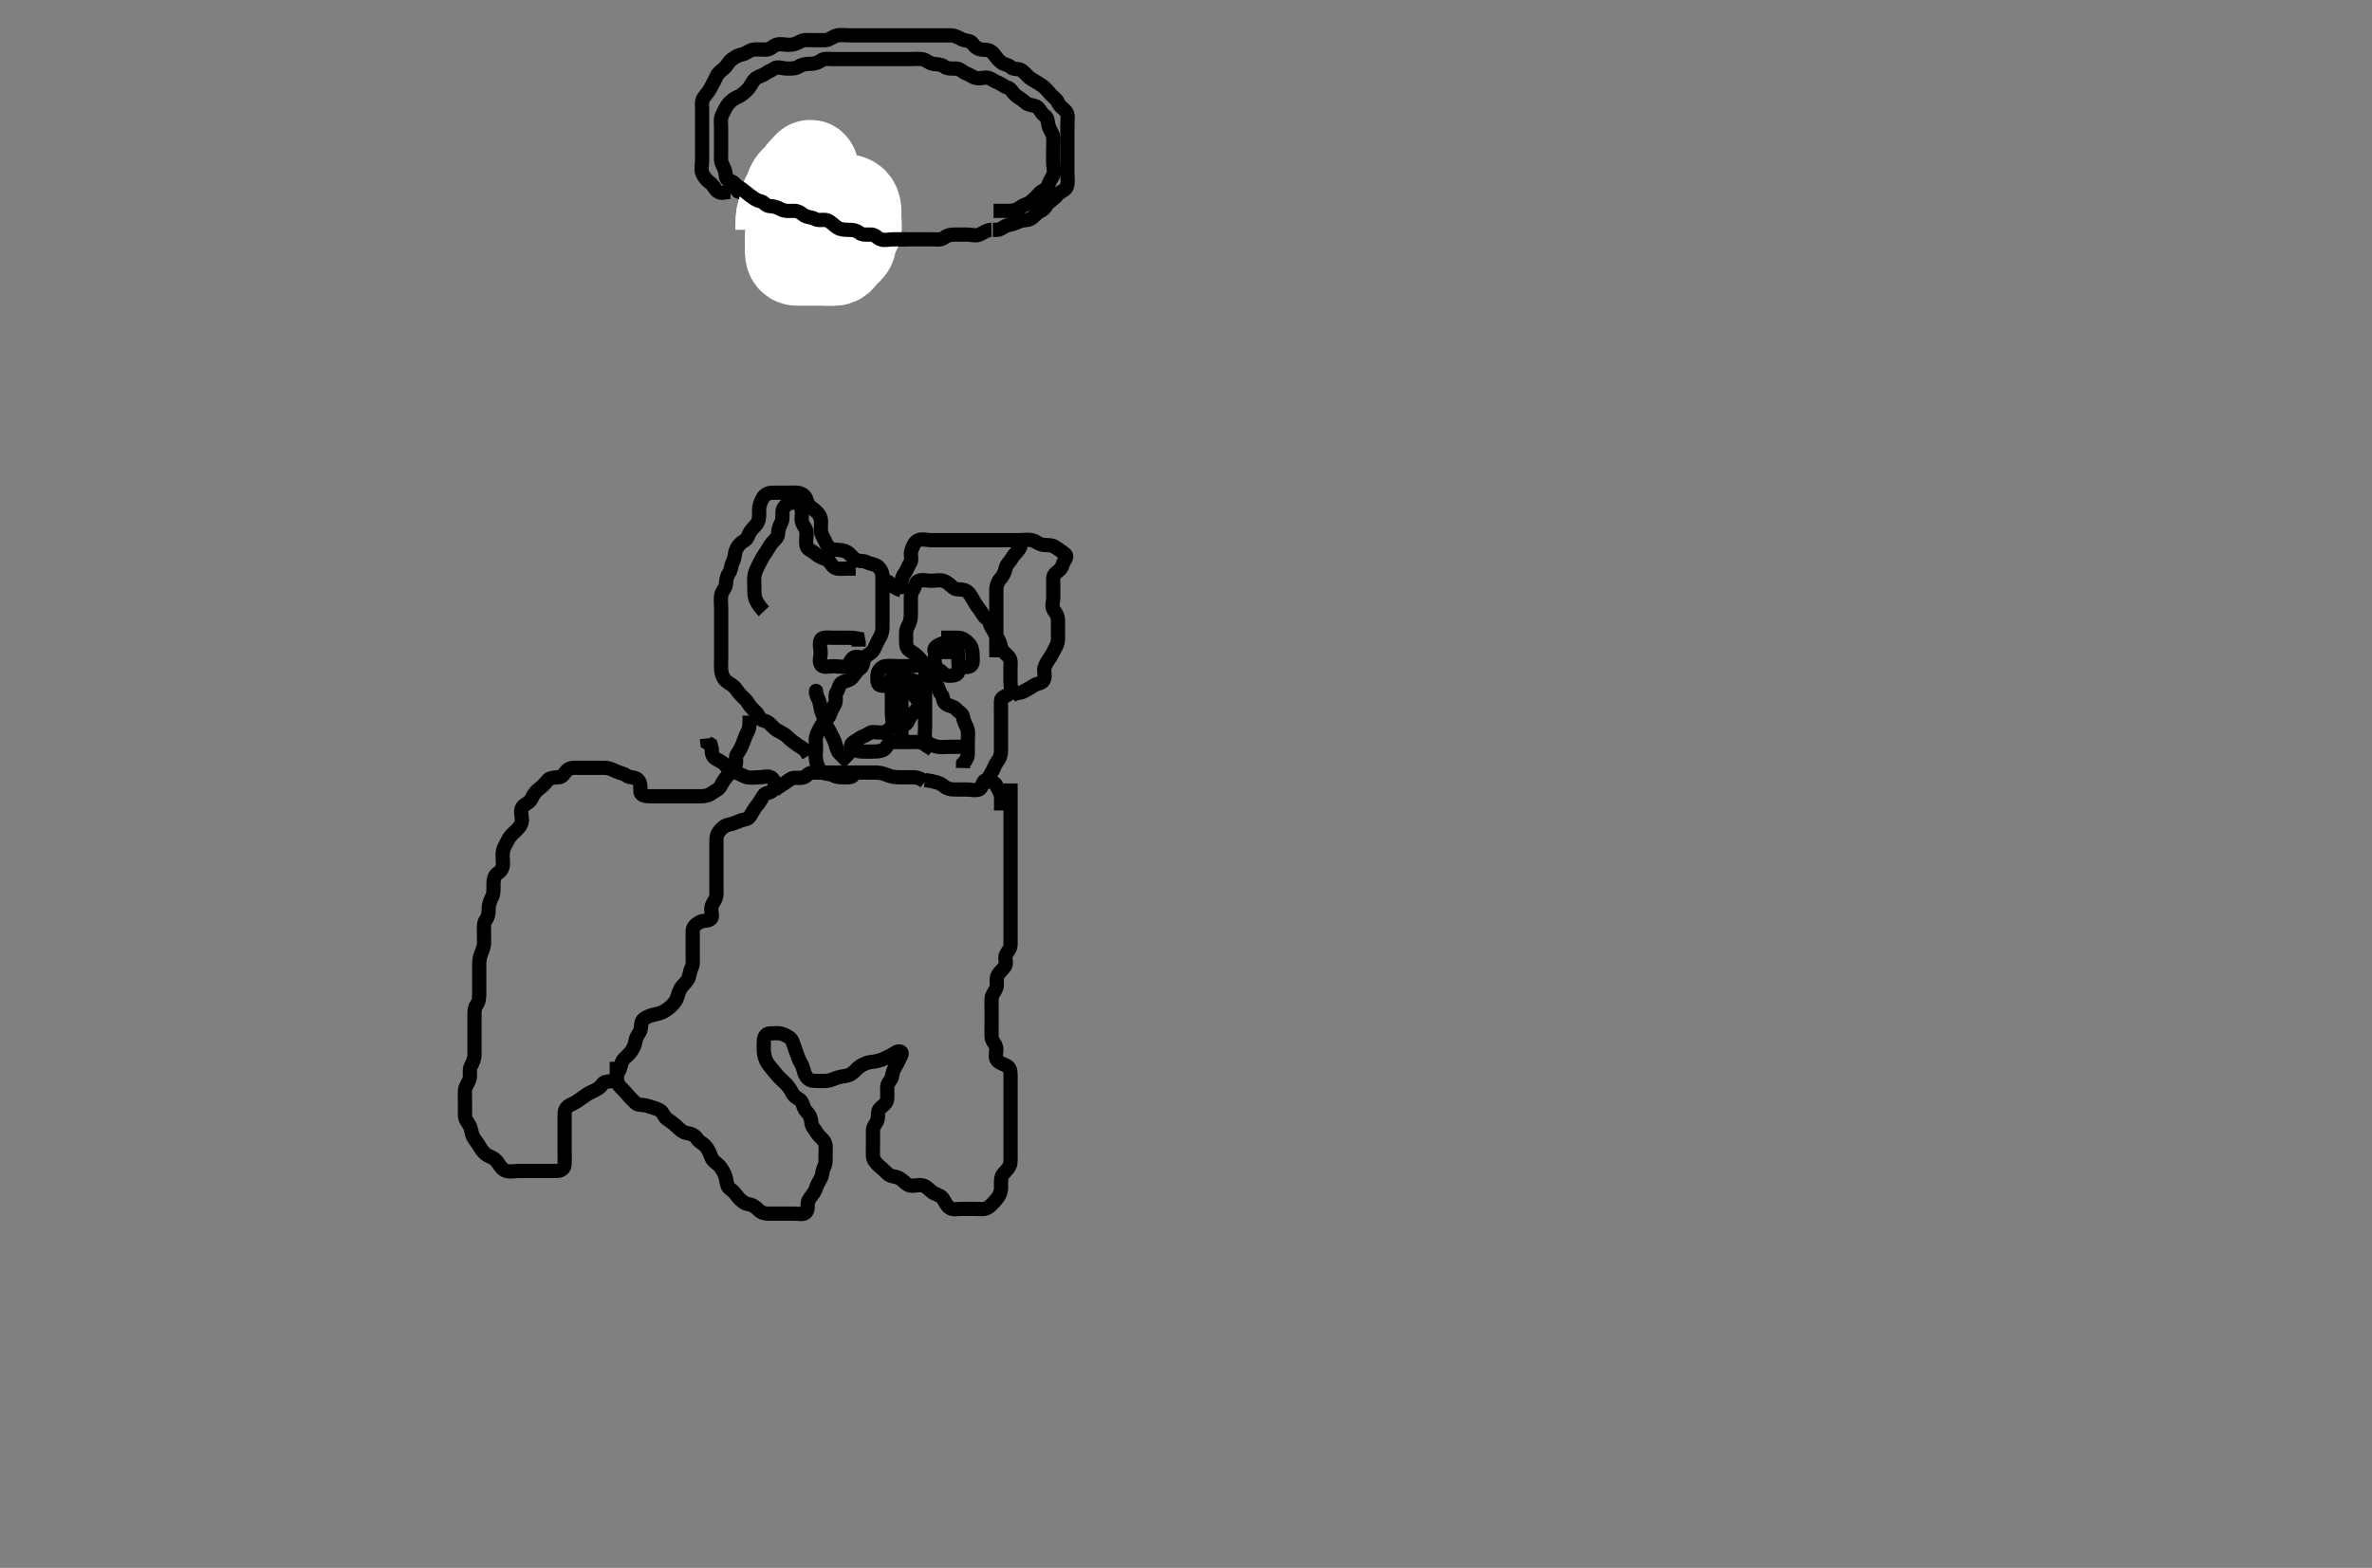 <svg width="500" height="330.579" xmlns="http://www.w3.org/2000/svg" xmlns:svg="http://www.w3.org/2000/svg" xmlns:xlink="http://www.w3.org/1999/xlink">
 <rect width="100%" height="100%" fill="#808080" stroke="none"/>
 <!-- Created with SVG-edit - http://svg-edit.googlecode.com/ -->
 <g display="inline" class="layer">
  <title>Layer 1</title>
  <path t="9039,9134,9150,9174,9190,9214,9230,9246,9254,9270,9310,9326,9334,9398,9406,9462,9486,9534,9558,9574,9590,9606,9622,9638,9678,9702,9734,9734,9774,9806,9822,9822,9846,9870,9878,9926,9942,9950,9974,9990,10006,10014,10038,10070,10142,10142,10142,10207,10255,10255,10271,10295,10351,10383,10399,10399,10423,10463,10487,10543,10567,10607,10647,10671,10719,10767,10807,10839,10879,10911,10927,10983,11015,11063,11095,11095,11167,11223,11263,11287,11311,11367,11423,11487,11487,11519,11551,11711,11711,11719,11831,11871,11871,11911,11951,11983,11983,12007,12039,12039,12127,12207,12247,12263,12287,12375,12399,12479,12527,12559,12607,12639,12671,12711,12711,12743,12751,12775,12783,12831,12855,12879,12943,12977,13039,13079,13111,13135,13151,13199,13223,13247,13295,13335,13359,13375,13399,13423,13463,13519,13559,13591,13663,13663,13695,13726,13743,13775,13839,13871,13926,13951,13975,13999,14015,14039,14071,14079,14134,14151,14174,14199,14223,14271,14367,14423,14470,14503,14535,14551,14591,14647,14647,14695,14767,14887,14927,14959,14967,14999,15038,15135,15167,15191,15231,15286,15303,15326,15390,15391,15455,15495,15590,15639,15703,15766,15799,15831,15863,15903,15903,15975,16046,16071,16111,16134,16175,16230,16263,16302,16351,16415" d="M209,48.456C208,48.477 207.306,49.071 206.564,49.42C205.701,49.826 204.715,49.456 203.8,49.456C202.9,49.456 202,49.456 201.167,49.456C200.296,49.456 199.599,49.656 198.916,50.172C198.301,50.636 197.285,50.456 196.389,50.456C195.436,50.456 194.564,50.456 193.7,50.456C192.8,50.456 191.9,50.456 191,50.456C190.199,50.456 189.285,50.456 188.389,50.456C187.479,50.456 186.517,50.456 185.71,50.456C184.779,50.456 183.9,50.456 183,50.456C182.2,50.456 181.162,50.866 180.353,50.399C179.668,50.004 179.391,48.948 178.643,48.513C177.914,48.089 176.912,48.546 176,48.456C175.154,48.372 175.046,47.33 174.389,46.881C173.598,46.341 172.667,46.123 172.149,45.605C171.568,45.024 170.723,44.614 169.9,44.235C169.232,43.926 168.4,43.466 167.521,43.456C166.564,43.445 165.893,43.003 165,42.623C164.248,42.302 163.285,42.456 162.389,42.456C161.521,42.456 160.632,42.598 159.704,42.456C158.974,42.344 158.618,41.668 157.801,41.455C157.005,41.247 156.692,40.657 155.801,40.455C154.997,40.272 155.326,38.976 154.643,38.513C153.864,37.986 153.018,38.02 153,37.16C152.981,36.235 152.668,35.431 152.284,34.741C151.868,33.995 152,33.067 152,32.099C152,31.257 152,30.372 152,29.456C152,28.577 152,27.746 152,26.939C152,25.977 151.821,24.997 152.221,24.234C152.575,23.559 152.915,22.684 153.436,22.02C154.015,21.281 154.722,20.759 155.521,20.435C156.307,20.116 157,19.456 157.6,18.856C158.199,18.256 158.539,17.267 159.084,16.741C159.774,16.075 160.554,16.038 161.221,15.577C161.951,15.073 162.547,14.895 163.167,14.456C163.928,13.917 164.947,14.456 165.801,14.456C166.715,14.456 167.664,14.513 168.389,14.031C169.118,13.546 170,13.456 170.8,13.456C171.7,13.456 172.401,13.256 173.084,12.74C173.699,12.275 174.7,12.456 175.6,12.456C176.564,12.456 177.436,12.456 178.296,12.456C179.169,12.456 180,12.456 181.015,12.456C181.801,12.456 182.715,12.456 183.611,12.456C184.564,12.456 185.436,12.456 186.3,12.456C187.2,12.456 188.1,12.456 189.025,12.456C189.801,12.456 190.715,12.456 191.611,12.456C192.5,12.456 193.404,12.371 194.296,12.456C195.179,12.54 195.768,13.308 196.643,13.451C197.509,13.594 198.417,13.545 199.025,14.031C199.65,14.529 200.564,14.45 201.521,14.456C202.389,14.461 202.879,15.168 203.611,15.445C204.503,15.783 204.994,16.274 205.801,16.455C206.693,16.654 207.66,16.168 208.479,16.456C209.122,16.681 209.578,17.129 210.479,17.456C211.119,17.688 211.553,18.222 212.389,18.456C213.072,18.647 213.441,19.516 214.025,20.031C214.649,20.579 215.505,20.971 216.199,21.655C216.719,22.167 217.605,22.083 218.479,22.477C219.212,22.807 219.404,23.895 220.199,24.372C220.89,24.786 220.818,25.682 221.036,26.528C221.253,27.371 221.916,28.109 222,28.892C222.101,29.84 222,30.741 222,31.655C222,32.509 222,33.456 222,34.256C222,35.156 222.358,36.1 221.979,36.956C221.67,37.654 221.193,38.201 220.964,39.067C220.741,39.913 219.619,40.154 219.053,40.813C218.461,41.501 218.035,41.901 217.285,42.54C216.619,43.108 215.846,43.134 215.121,43.677C214.478,44.16 213.8,44.456 212.9,44.456C212,44.456 211.121,44.456 210.296,44.456L209.436,44.456" id="svg_2" stroke-width="3" stroke="#000" fill="none"/>
  <path t="29016,29143,29151,29167,29199,29207,29263,29279,29351,29383,29415,29431,29487,29551,29591,29607,29646,29671,29703,29719,29775,29823,29863,29887,29927,29951,29991,30047,30095,30143,30159,30159,30247,30327,30399,30399,30503,30567,30615,30655,30703,30743,30759,30822,30855,30911,30959,30959,30999,31007,31014,31039,31047,31062,31079,31094,31102,31102,31142,31159,31190,31207,31262,31295,31295,31319,31383,31415,31438,31478,31495,31511,31519,31543,31575,31591,31630,31638,31678,31711,31711,31759,31775,31822,31847,31894,31951,31983,32006,32023,32047,32055,32102,32158,32206,32255,32295,32319,32326,32350,32406,32431,32455,32550,32550,32631,32631,32647,32687,32743,32822,32831,32863,32886,32943,32983,32983,33046,33046,33062,33095,33166,33287,33311,33342,33382,33383,33422,33431,33454,33502,33630,33638,33694,33718,33758,33782,33822,33854,33886,33926,33990,34062,34126,34214,34286,34318,34342,34342,34406,34470,34494,34526,34654,34702,34703,34726,34838,34887,34887,34998,35134,35246,35247,35278,35342,35382,35422,35462,35519" d="M154,40.456C153,40.456 152.004,40.94 151.285,40.371C150.572,39.806 150.419,39.052 149.611,38.481C148.941,38.009 148.382,37.327 148.036,36.481C147.723,35.715 148,34.741 148,33.845C148,32.956 148,32.056 148,31.16C148,30.234 148,29.356 148,28.481C148,27.655 148,26.756 148,25.856C148,24.956 148,24.056 148,23.16C148,22.287 147.813,21.348 148.353,20.566C148.822,19.884 149.409,19.329 149.833,18.456C150.2,17.702 150.676,16.943 151.001,16.171C151.329,15.393 151.947,14.984 152.643,14.403C153.234,13.91 153.551,13.023 154.296,12.509C155.032,12 155.624,11.608 156.479,11.456C157.321,11.307 157.988,10.54 158.879,10.456C159.706,10.378 160.517,10.462 161.479,10.456C162.389,10.451 162.874,9.73 163.611,9.467C164.508,9.146 165.436,9.457 166.389,9.456C167.285,9.455 168.025,9.124 168.715,8.74C169.461,8.324 170.479,8.456 171.357,8.456C172.296,8.456 173.168,8.512 174.1,8.456C174.804,8.413 175.537,7.709 176.4,7.492C177.274,7.272 178.199,7.456 179.167,7.456C180,7.456 180.916,7.456 181.704,7.456C182.6,7.456 183.5,7.456 184.389,7.456C185.357,7.456 186.199,7.456 187.167,7.456C188,7.456 188.8,7.456 189.7,7.456C190.643,7.456 191.521,7.456 192.389,7.456C193.357,7.456 194.2,7.456 195.1,7.456C196,7.456 196.916,7.456 197.704,7.456C198.643,7.456 199.521,7.454 200.4,7.456C201.3,7.458 202.062,7.949 202.879,8.334C203.55,8.651 204.57,8.488 204.999,9.172C205.442,9.878 206.195,10.413 207.053,10.456C207.999,10.503 208.76,10.518 209.4,11.307C209.844,11.855 210.391,12.641 211.084,13.172C211.696,13.641 212.559,13.625 213.085,14.172C213.619,14.726 214.772,14.372 215.436,14.892C216.175,15.471 216.68,16.224 217.443,16.677C218.122,17.081 218.978,17.596 219.611,18.031C220.408,18.578 220.852,19.186 221.436,19.845C222.051,20.539 222.77,20.93 223.025,21.605C223.364,22.499 224.209,22.848 224.716,23.54C225.235,24.248 225,25.16 225,26.099C225,26.977 225,27.845 225,28.813C225,29.656 225,30.556 225,31.456C225,32.372 225,33.16 225,34.099C225,34.977 225,35.856 225,36.756C225,37.656 225.2,38.617 224.833,39.456C224.512,40.191 223.465,40.365 223,40.977C222.415,41.747 221.758,42.105 221.121,42.677C220.421,43.308 220.286,44.077 219.436,44.445C218.634,44.793 218.074,45.541 217.436,46.02C216.712,46.563 215.743,46.293 214.9,46.677C214.12,47.033 213.337,47.288 212.479,47.477C211.656,47.658 210.975,48.445 210.199,48.456L209.285,48.456" id="svg_4" stroke-width="3" stroke="#000" fill="none"/>
  <path t="39471,39598,39606,39614,39614,39622,39630,39638,39638,39662,39662,39670,39686,39694,39718,39758,39910,39910,39958,39990,39990,40022,40038,40054,40086,40102,40110,40118,40126,40142,40150,40150,40166,40182,40190,40198,40214,40318,40334,40366,40390,40406,40414,40422,40430,40430,40438,40446,40454,40462,40486,40502,40526,40534,40534,40542,40550,40566,40574,40582,40590,40598,40614,40630,40678,40702,40726,40750,40766,40774,40798,40822,40878,40878,40902,40918,40926,40934,40942,40950,40974,40998,41062,41086" d="M165,48.456C165,46.656 164.988,45.804 165.284,44.972C165.535,44.266 165.893,43.208 166,42.356C166.114,41.448 166.791,40.862 167,40.013C167.204,39.184 167.625,38.641 168.296,38.099C169.03,37.505 169.181,36.832 169.833,36.289C170.523,35.715 170.856,34.787 171,35.556C171.166,36.44 171,37.256 171,38.156C171,39.056 171.142,39.969 170.989,40.856C170.846,41.688 170.036,42.262 169.5,42.977C168.963,43.694 169.054,44.658 169,45.556C168.957,46.26 168.392,47.058 167.704,47.751C167.087,48.374 167,49.16 167,50.099C167,50.977 167,51.845 167,52.741C167,53.655 167.167,54.456 168,54.456C168.917,54.456 169.71,54.456 170.517,54.456C171.479,54.456 172.4,54.456 173.3,54.456C174.199,54.456 175.173,54.559 176,54.456C176.899,54.344 177.035,53.318 177.704,52.813C178.455,52.246 178.983,51.845 179,50.856C179.015,49.956 179.618,49.327 179.964,48.481C180.277,47.715 180,46.756 180,45.856C180,44.956 180.139,43.988 179.716,43.257C179.264,42.475 178.296,42.456 177.436,42.456C176.479,42.456 175.611,42.456 174.667,42.456C173.979,42.456 172.885,42.456 172,42.456C171.121,42.456 170.183,42.065 169.436,42.492C168.745,42.887 168.943,44.099 168.296,44.451L167.357,44.513L166.833,45.289" id="svg_5" stroke-width="20" stroke="#fff" fill="none"/>
  <path t="51759,51855,51918,51926,52037,52158,52174,52238,52358,52406,52502,52503,52574,52702,52742,52790,52814,52830,52886,52942,52990,53030,53062,53134,53190,53230,53270,53278,53358,53406,53462,53526,53566,53662,53734,53782,53806,53846,53854,53950,54046,54094,54134,54182,54294,54374,54390,54518,54590,54646,54670" d="M191,50.456C190,50.456 189.084,50.456 188.296,50.456C187.357,50.456 186.416,50.77 185.611,50.445C184.847,50.137 184.479,49.456 183.611,49.456C182.667,49.456 181.74,49.589 181.072,49.031C180.522,48.57 179.801,48.456 178.833,48.456C178,48.456 177.128,48.395 176.479,47.956C175.659,47.401 175.126,46.73 174.389,46.467C173.572,46.174 172.571,46.613 171.801,46.172C170.972,45.696 170.104,45.886 169.333,45.289C168.685,44.788 168.199,44.456 167.357,44.456C166.479,44.456 165.466,44.579 164.715,44.172C163.922,43.742 163.166,43.474 162.296,43.456C161.435,43.438 161.048,42.601 160.389,42.456C159.458,42.25 159.041,41.877 158.389,41.431C157.667,40.936 157.023,40.309 156.389,39.881C155.595,39.345 154.989,39.031 154.479,38.456L153.611,38.031L153.005,37.403" id="svg_7" stroke-width="3" stroke="#000" fill="none"/>
  <path t="58358,58702,58750,58958,58998,59030,59094,59134,59158,59182,59206,59326,59358,59374,59446,59470,59470,59494,59510,59574,59590,59646,59686,59702,59726,59822,59822,59854,59870,59901,59918,59958,59990,60030,60070,60102,60118,60158,60190,60230,60278,60278,60382,60406,60429,60462,60510,60526,60542,60574,60574,60582,60606,60638,60662,60686,60694,60741,60758,60782,60798,60822,60854,60870,60886,60910,60958,60966,60982,61022,61062,61094,61150,61182,61262,61325,61358,61390,61422,61846,61894,61942,61999,62015,62111,62255,62311,62407,62447,62518,62590,62711,62864,62864,63047,63072,63159,63247,63272,63279,63311,63343,63472,63607,63624,63871,63911,63912,63991,64023,64055,64095,64207,64215,64271,64311,64319,64367,64455,64536,64599,64639,64751,64783,64823,64959,65023,65063,65112,65135,65287,65335,65447,65687,65711,65719,65735" d="M195,164.456C197.357,164.809 198.228,165.129 198.879,165.677C199.541,166.235 200.199,166.456 201.167,166.456C202,166.456 202.916,166.456 203.704,166.456C204.643,166.456 205.577,166.753 206.389,166.445C207.118,166.169 206.957,164.825 207.705,164.509C208.386,164.221 208.597,163.518 209.085,162.741C209.551,162.002 209.678,161.302 210.221,160.577C210.704,159.934 211,159.257 211,158.372C211,157.456 211,156.656 211,155.756C211,154.892 211,153.935 211,153.067C211,152.171 211,151.256 211,150.356C211,149.456 210.965,148.577 211,147.751C211.036,146.89 212.081,146.886 212.757,146.234C213.344,145.668 213,144.656 213,143.756C213,142.813 213,141.935 213,141.056C213,140.156 213.188,139.134 212.643,138.504C212.06,137.831 211.246,137.377 211.021,136.477C210.822,135.679 210.629,135.027 210.122,134.234C209.643,133.488 209.474,132.971 209,132.289C208.524,131.605 208.74,130.858 207.975,130.42C207.285,130.025 206.943,129.031 206.425,128.431C205.883,127.802 205.446,127.01 205,126.235C204.597,125.535 204.189,124.774 203.425,124.467C202.548,124.113 201.602,124.456 201,123.956C200.38,123.441 199.751,122.758 198.833,122.456C198.042,122.195 197.084,122.456 196.296,122.456C195.4,122.456 194.442,122.151 193.611,122.467C192.881,122.743 192.911,123.873 192.425,124.481C191.927,125.106 192,126.099 192,126.977C192,127.845 192,128.813 192,129.656C192,130.556 191.759,131.406 191.353,132.099C190.914,132.848 191,133.751 191,134.677C191,135.556 190.942,136.55 191.611,137.031C192.321,137.542 193.011,138.007 193.5,138.477C194.051,139.005 194.501,139.723 195.167,140.289C195.85,140.871 196.798,141.112 196.979,141.956C197.168,142.836 196.878,143.851 197.425,144.42C197.908,144.922 197.878,145.851 198.425,146.42C198.908,146.922 198.672,147.937 199.353,148.399C200.125,148.923 200.984,148.872 201.5,149.456C202.064,150.094 202.916,150.441 203,151.16C203.1,152.014 203.543,152.71 203.878,153.556C204.204,154.377 204,155.257 204,156.171C204,157.067 204.002,157.935 204,158.892C203.998,159.751 203.575,160.431 203.021,160.977L203,161.935" id="svg_8" stroke-width="3" stroke="#000" fill="none"/>
  <path t="67216,67431,67439,67463,67487,67615,67719,67815,67863,67863,67879,67903,67951,67991,68063,68079,68111,68143,68199,68231,68255,68335,68479,68664,68664,68767,68839,68879,69055,69103,69127,69151,69191,69343,69447,69519,69871,69983,70103,70103,70311,70335,70567,70575,70663,70711,70751,70800,70975,71319,71447,71511,71583,71623,71743,71855,71927,72255,72271,72287,72311,72343,72383,72407,72447,72655,72839,73047,73047,73095,73183,73239,73279,73319,73391,73423,73463,73743,73847,74143,74279,74295,74351,74383,74423,74503,74591,74655,74679,74687,74687,74703,74751,74999,75071,75095,75159,75327,75367,75471,75575,75703,75799,75799" d="M203,157.456C202,157.456 201.084,157.456 200.296,157.456C199.357,157.456 198.466,157.595 197.6,157.445C196.767,157.302 195.806,156.88 195.285,156.287C194.711,155.631 195,154.477 195,153.655C195,152.741 195,151.845 195,150.977C195,150.02 195,149.16 195,148.234C195,147.356 195,146.481 195,145.655C195,144.82 195,143.808 195,143.025C195,142.02 195.259,140.887 194.575,140.492C193.771,140.028 192.779,140.456 191.9,140.456C191,140.456 190.199,140.456 189.285,140.456C188.389,140.456 187.428,140.339 186.575,140.456C185.756,140.568 185.088,141.442 185.005,142.156C184.9,143.05 184.866,144.22 185.436,144.456C186.23,144.785 187.221,144.456 188.1,144.456C189.025,144.456 189.801,144.456 190.833,144.456C191.611,144.456 193.039,144.603 192.979,143.956C192.908,143.193 191.465,143.509 190.7,143.103C189.854,142.655 188.808,141.989 188.167,142.623C187.562,143.22 188,144.335 188,145.16C188,146.056 188,146.956 188,147.845C188,148.741 188,149.655 188,150.54C188,151.456 188.403,152.392 187.915,153.171C187.45,153.911 186.718,154.413 185.801,154.456C184.948,154.496 183.851,154.119 183.167,154.623C182.514,155.103 181.767,155.211 181.084,155.74C180.454,156.228 179.174,156.673 179.414,157.403C179.681,158.214 180.913,158.413 181.704,158.456C182.599,158.504 183.5,158.457 184.389,158.456C185.285,158.455 186.337,158.279 186.715,157.655C187.209,156.836 187.611,156.456 188.5,156.456C189.4,156.456 190.296,156.456 191.221,156.456C192.1,156.456 193.001,156.419 193.801,156.456C194.718,156.499 195.221,157.335 196,157.623L196.643,158.103" id="svg_9" stroke-width="3" stroke="#000" fill="none"/>
  <path t="78216,78479,78479,78582,78735,78735,78975,79071,79167,79270,79327,79359,79399,79471,79727,79806,79878,79983,80118,80231,80279,80344,80344,80487,80519,80599,80655,80711,80823,80887,81031" d="M198,138.456C197.167,138.123 196.592,137.066 197.221,136.456C197.793,135.902 198.677,135.595 199.521,135.456C200.378,135.315 200.995,135.943 201.425,136.477C201.963,137.145 202,138.123 202,138.892C202,139.845 202.199,140.764 201.999,141.655C201.818,142.457 200.778,142.474 199.9,142.456C199.01,142.438 198.729,141.686 198,141.289C197.295,140.906 196.999,140.02 197,139.067C197.001,138.172 197.436,137.492 198.296,137.456L199.221,137.456L200.1,137.456L201,137.456" id="svg_10" stroke-width="3" stroke="#000" fill="none"/>
  <path t="82472,82919,83039,83111,83207,83359,83719,83815,83935,83935,84031,84191,84247,84343,84575,84639,84785" d="M201,140.456C202.833,140.456 203.735,140.892 204.564,140.42C205.255,140.026 205,138.892 205,137.935C205,137.067 204.779,136.234 204.199,135.655C203.521,134.977 202.833,134.456 201.9,134.456C201.053,134.456 200.199,134.456 199.3,134.456L198.4,134.456" id="svg_11" stroke-width="3" stroke="#000" fill="none"/>
  <path t="88111,88367,88623,88671,88671,88831,88839,88911,88967,88991,89095,89367,89431,89479,89495,89495,89519,89575,89783,89855,89895,89999,90295,90463,90591,90655,90775,90807,90815,90863" d="M182,139.456C181.716,138.541 180.776,138.276 180,138.623C179.267,138.95 179.109,140.181 178.389,140.445C177.574,140.745 176.564,140.456 175.704,140.456C174.779,140.456 173.653,140.845 173.122,140.234C172.54,139.565 173,138.456 173,137.656C173,136.741 172.591,135.736 173.036,134.892C173.37,134.26 174.564,134.456 175.436,134.456C176.389,134.456 177.285,134.456 178.199,134.456C179.053,134.456 180,134.456 180.833,134.623L181,135.456L181,136.334" id="svg_12" stroke-width="3" stroke="#000" fill="none"/>
  <path t="92039,92342,92455,92455,92814,92895,92927" d="M190,124.456C188.564,124.02 187.9,123.356 187.285,122.741L186.479,122.456L185.6,122.456L184.7,122.456" id="svg_13" stroke-width="3" stroke="#000" fill="none"/>
  <path t="109223,109542,109583,109639,109671,109679,109775,109839,109878,109974,110063,110063,110143,110238,110239,110294,110335,110366,110367,110439,110486,110598,110599,110638,110766,110782,110822,110856,110879,110942,110950,110998,111038,111134,111206,111454,111526,111654,112646,112950,113086,113182,113206,113206,113238,113302,113310,113462,113598,113654,113694,113742,113766,113806,113854,113894,113894,113910,113910,113934,113958,114030,114046,114062,114134,114166,114182,114230,114390,114854,114894,114894,114934,114982,115127,115215,115271,115311,115375,115424,115424,115439,115519,115575,115575,115583,115583,115687,115767,115847,115847,115895,115919,116039,116071,116247,116327,116327,116415,116479,116583,116831,116831,116871,116911,116951,116952,116959,116999,117015,117031,117079,117103,117103,117127,117151,117159,117199,117247,117263,117279,117303,117303,117327,117335,117351,117391,117399,117439,117463,117519,117519,117543,117559,117575,117599,117631,117631,117647,117647,117671,117695,117767,117799,117839,117935,117935,118055,118055,118095,118095,118135,118135,118199,118263,118263,118287,118287,118295,118359,118367,118399,118439,118447,118463,118495,118511,118527,118551,118607,118631,118703,118743,118767,118823,118879,118879,118927,118927,118959,119015,119175" d="M180.017,162.886C179.981,163.875 179.216,163.886 178.317,163.886C177.417,163.886 176.484,163.932 175.617,163.461C174.885,163.062 173.813,163.27 173.138,162.664C172.521,162.11 172.216,161.232 172.038,160.365C171.844,159.421 172.017,158.711 172.017,157.643C172.017,156.786 171.836,155.845 172.102,155.086C172.403,154.23 172.864,153.459 173.302,152.686C173.693,151.998 174.668,151.467 174.932,150.686C175.221,149.829 175.565,149.217 175.96,148.529C176.43,147.709 175.858,146.588 176.37,145.939C176.854,145.324 176.771,144.302 177.517,143.907C178.271,143.508 179.109,143.479 179.664,142.833C180.165,142.251 180.559,141.44 181.313,140.939C182.002,140.48 181.815,139.493 182.302,138.687C182.68,138.063 183.705,137.787 184.101,137.085C184.561,136.268 184.857,135.419 185.301,134.687C185.796,133.871 186.017,133.181 186.017,132.286C186.017,131.386 186.017,130.486 186.017,129.581C186.017,128.719 186.017,127.886 186.017,126.907C186.017,126.087 186.017,125.186 186.017,124.322C186.017,123.365 186.018,122.486 186.017,121.586C186.016,120.687 185.647,119.96 185.042,119.461C184.387,118.919 183.478,118.946 182.717,118.533C181.971,118.128 181.025,118.486 180.184,117.886C179.626,117.488 179.228,116.78 178.517,116.386C177.632,115.895 176.712,115.977 175.817,115.885C175.004,115.801 174.393,115.173 174.028,114.322C173.682,113.516 173.131,112.728 173.053,112.061C172.937,111.059 173.207,110.163 172.981,109.286C172.758,108.42 171.978,107.71 171.417,107.322C170.61,106.764 170.186,106.218 169.996,105.365C169.812,104.541 168.923,103.947 168.017,103.886C167.219,103.832 166.317,103.886 165.417,103.886C164.496,103.886 163.696,103.885 162.842,103.886C161.904,103.887 161.17,104.29 160.733,105.086C160.377,105.734 160.019,106.586 160.017,107.486C160.015,108.386 160.113,109.33 159.733,110.086C159.297,110.953 158.647,111.314 158.139,112.107C157.66,112.854 157.652,113.581 156.933,113.971C156.163,114.389 155.508,115.067 155.139,115.986C154.8,116.829 154.921,117.68 154.517,118.386C154.063,119.179 154.154,120.167 153.664,120.833C153.161,121.517 153.102,122.29 153.017,123.181C152.933,124.064 152.207,124.544 152.028,125.486C151.859,126.37 152.017,127.286 152.017,128.19C152.017,129.053 152.017,129.886 152.017,130.864C152.017,131.685 152.017,132.586 152.017,133.529C152.017,134.407 152.017,135.286 152.017,136.19C152.017,137.053 152.017,137.907 152.017,138.886C152.017,139.675 151.923,140.729 152.053,141.511C152.199,142.392 152.482,143.191 153.317,143.776C154.026,144.273 154.736,144.635 155.217,145.369C155.738,146.163 156.406,146.825 157.017,147.386C157.591,147.912 157.898,148.725 158.538,149.365C159.178,150.005 159.722,150.36 160.022,151.239C160.263,151.947 161.346,151.846 162.017,152.386C162.624,152.873 163.116,153.575 163.818,153.97C164.635,154.429 165.458,154.806 166.038,155.407C166.645,156.034 167.227,156.449 168.132,157.085C168.73,157.505 169.581,157.911 170.016,158.602L170.442,159.322" id="svg_14" stroke-width="3" stroke="#000" fill="none"/>
  <path t="122558,122693,122694,122702,122774,122782,122918,123230,123270,123342,123366,123406,123454,123454,123454,123502,123558,123622,123622,123630,123734,123797,123830,123894,123910,123918,123942,123974,124022,124022,124038,124038,124078,124141,124166,124198,124230,124294,124294,124301,124654,124686,124710,124822,124822,124886,124925,124942,124998,125141,125141,125174,125206,125245,125286,125326,125342,125342,125398,125446,125493,125517,125541,125573,125613,125654,125654,125781,125877,125878,125934,126021,126053,126069,126181,126389,126390,126446,126461,126477,126501,126517,126525,126533,126557,126581,126597,126614,126710,126893,126893,126965,126973" d="M213.017,146.886C214.017,145.886 214.934,146.257 215.732,145.801C216.407,145.414 217.122,145.081 217.907,144.533C218.579,144.064 219.587,144.141 219.981,143.45C220.458,142.611 219.935,141.561 220.184,140.719C220.385,140.037 220.837,139.383 221.406,138.522C221.951,137.698 222.318,136.835 222.664,136.186C223.118,135.336 223.017,134.407 223.017,133.529C223.017,132.586 223.017,131.686 223.017,130.786C223.017,129.886 222.596,129.334 222.139,128.664C221.601,127.878 222.017,126.886 222.017,126.053C222.017,125.19 222.017,124.243 222.017,123.365C222.017,122.486 221.845,121.438 222.453,120.911C223.165,120.294 223.74,120.001 223.992,119.071C224.246,118.131 225.15,117.436 224.581,116.911C223.974,116.352 223.294,115.994 222.517,115.407C221.779,114.849 220.815,114.965 219.933,114.886C219.006,114.802 218.479,114.125 217.517,113.907C216.639,113.708 215.717,113.886 214.817,113.886C213.917,113.886 213.017,113.886 212.217,113.886C211.317,113.886 210.417,113.886 209.517,113.886C208.617,113.886 207.717,113.886 206.817,113.886C205.917,113.886 205.017,113.886 204.217,113.886C203.381,113.886 202.364,113.886 201.67,113.886C200.664,113.886 199.732,113.886 198.818,113.886C197.933,113.886 197.13,113.886 196.192,113.886C195.501,113.886 194.349,113.541 193.538,113.907C192.805,114.237 192.399,115.196 192.102,116.086C191.816,116.943 192.339,118.024 191.85,118.719C191.348,119.434 191.26,120.117 190.733,120.802C190.248,121.432 190.017,122.207 189.981,123.025L189.581,123.814L188.717,123.89" id="svg_15" stroke-width="3" stroke="#000" fill="none"/>
  <path t="133959,134062,134118,134166,134166,134174,134182,134198,134294,134302,134318,134414,134438,134510,134510,134574,134758,134838,134838,134934,135382,135398,135566" d="M179.017,160.886C178.313,160.181 177.706,159.597 177.017,158.886C176.444,158.295 176.277,157.447 176.013,156.59C175.776,155.827 175.346,155.202 174.996,154.407C174.683,153.695 174.133,153.17 173.981,152.25C173.837,151.378 173.317,150.747 173.102,149.771C172.89,148.805 172.806,147.914 172.442,147.286C171.996,146.516 172.017,145.507 172.017,145.689L172.017,146.643" id="svg_16" stroke-width="3" stroke="#000" fill="none"/>
  <path t="138686,138950,138961,138961,139014,139102,139302,139390,139390,139438,139470,139470,139494,139590,139590,139670,139670,139750,139750,139781,139822,139878,139950,139974,139974,140014,140110,140310,140694,140694,140710,140726,140726,140758,140806,140830,140830,140838,140942,141006,141110,141150,141158,141262,141350,141350,141510,141526,141526,141542,141606,141654,141654,141678,141710,141734,141821" d="M161.017,128.886C160.406,128.239 159.793,127.417 159.453,126.747C158.983,125.821 159.017,124.886 159.017,124.007C159.017,123.176 158.91,122.36 159.038,121.386C159.148,120.548 159.588,119.746 160.017,118.886C160.372,118.175 160.794,117.352 161.317,116.639C161.796,115.986 162.167,115.14 162.732,114.455C163.315,113.747 164.004,113.365 164.017,112.486C164.03,111.586 164.403,110.747 164.733,110.086C165.154,109.242 164.753,108.233 165.059,107.386C165.356,106.562 166.145,106.083 167.132,105.973C168.12,105.862 168.825,106.543 169.006,107.486C169.181,108.39 168.832,109.237 169.053,110.025C169.313,110.949 170.012,111.496 170.017,112.386C170.022,113.286 169.82,114.208 170.018,115.085C170.201,115.893 171.232,116.155 171.817,116.687C172.444,117.258 173.361,117.668 174.156,117.911C174.941,118.151 175.168,119.28 176.017,119.719C176.655,120.049 177.617,119.886 178.517,119.886L179.496,119.886L180.379,119.886" id="svg_17" stroke-width="3" stroke="#000" fill="none"/>
  <path t="149902,150037,150061,150070,150126,150126,150166,150190,150190,150262,150262,150278,150310,150358,150398,150398,150494,150510,150542,150574,150598,150606,150630,150702,150702,150990,151126,151126,151134,151310,151334,151518,151534,151606,151606,151622,151622,151662,151662" d="M195.017,164.886C194.313,164.239 193.417,163.891 192.538,163.886C191.574,163.88 190.832,163.886 189.902,163.886C188.917,163.886 188.123,163.825 187.364,163.533C186.49,163.197 185.654,162.904 184.717,162.886C183.817,162.869 182.917,162.886 182.132,162.886C181.202,162.886 180.26,162.886 179.406,162.886C178.517,162.886 177.617,162.886 176.717,162.886C175.817,162.886 174.917,162.886 174.132,162.886C173.192,162.886 172.184,162.886 171.428,162.886C170.453,162.886 170.132,163.61 169.442,163.875C168.559,164.215 167.564,163.774 166.816,164.171C166.059,164.573 165.364,165.186 164.67,165.586L163.902,166.085L163.218,166.601" id="svg_18" stroke-width="3" stroke="#000" fill="none"/>
  <path t="152750,153758,153814,153886,154006,154094,154094,154118,154118,154262,154350,154390,154390,154494,154550,154550,154749,154814,154814,154862,154878,154933,154974,154974,155086,155086,155110,155134,155134,155182,155214,155270,155382,155781,155781,155814,155870,155870,157085,157086,157182,157182,157213,157230,157245,157285,157357,157397,157461,157461,157494,157510,157525,157541,157557,157581,157589,157621,157622,157637,157669,157677,157701,157725,157757,157773,157774,157781,157797,157830,157845,157846,157861,157885,157893,157917,157941,157957,157957,157989,158037,158038,158085,158086,158101,158133,158134,158149,158165,158197,158237,158245,158261,158301,158302,158325,158365,158366,158381,158413,158413,158445,158462,158462,158469,158485,158493,158501,158509,158509,158517,158533,158534,158550,158550,158565,158581,158589,158597,158614,158621,158622,158629,158629,158645,158661,158669,158725,158757,158773,158773,158781,158797,158805,158829,158829,158837,158861,158885,158901,158941,158941,158981,158989,159029,159109,159229,159285,159286,159293,159494,159629,159725,159749,159845,159853,159893,159917,160301,160301,160325,160437,160501,160501,160589,160669,160773,160789,160829,160853,160877,160925,161037,161069,161101,161173,161181,161205,161230,161230,161261,161261,161269,161381,161565,161613,161613,161629,161677,161733,161861,161861,161925,161941,161981,162141,162197,162197,162205,162221,162245,162285,162325,162325,162381,162381,162381,162437,162437,162541,162549,162701,162749,163189,165477,165485,165509,165541,165581,165629,165629,165717,165821,165821,165821,165837,165861,165869,165957,165965,165965,165981,166053,166173,166173,166269,166269,166325,166373,166437,166653,166653,166701,166725,166749,166781,166789,168142,168654,168654,168750,168822,168910,168918,168974,169022,169022,169110,169166,169278,169374,169438,169645,169654,169694,169694,169702,169750,169838,169878,169886,169910,169942,169942,169974,170030,170086,170110,170166,170190,170222,170238,170238,170262,170358,170390,170414,170414,170430,170502,170510,170734,170734,170758,171014,171046,171102,171142,171150,171397,171446,171710,171814,171837,171926,171926,171966,171998,172038,172062,172118,172126,172174,172302,172366,172398,172398,172414,172438,172494,172510,172526,172558,172565,172597,172645,172685,172718" d="M158.017,150.886C158.017,152.586 158.019,153.506 157.592,154.286C157.14,155.11 156.854,156.054 156.592,156.711C156.189,157.721 155.855,158.316 155.37,158.996C154.896,159.659 155.402,160.851 154.932,161.599C154.466,162.34 153.894,162.921 153.37,163.529C152.779,164.214 152.3,164.932 151.933,165.686C151.526,166.52 150.58,166.783 150.008,167.239C149.387,167.734 148.608,167.884 147.618,167.886C146.853,167.888 145.902,167.886 145.017,167.886C144.217,167.886 143.317,167.886 142.417,167.886C141.517,167.886 140.538,167.886 139.574,167.886C138.832,167.886 137.902,167.886 137.017,167.886C136.217,167.886 135.106,167.733 135.018,166.999C134.907,166.067 135.184,165.205 134.496,164.428C133.889,163.74 132.719,164.045 132.07,163.533C131.455,163.049 130.66,163.022 129.817,162.602C129.155,162.272 128.317,161.888 127.417,161.886C126.517,161.884 125.617,161.886 124.717,161.886C123.817,161.886 122.917,161.886 122.017,161.886C121.217,161.886 120.181,161.768 119.538,162.407C118.896,163.045 118.582,163.867 117.717,163.886C116.817,163.905 115.803,164.004 115.374,164.59C114.819,165.35 114.252,165.848 113.517,166.407C112.853,166.911 112.346,167.704 111.992,168.486C111.625,169.296 110.528,169.506 110.074,170.243C109.631,170.964 110.021,172.053 110.017,172.865C110.013,173.781 109.448,174.455 108.996,174.907C108.184,175.719 107.538,176.178 107.101,177.086C106.738,177.841 106.217,178.538 106.038,179.386C105.852,180.267 106.017,181.186 106.017,182.086C106.017,182.986 105.655,183.647 104.917,184.107C104.2,184.554 104.022,185.522 104.017,186.37C104.012,187.233 104.131,188.302 103.733,189.086C103.398,189.745 103.019,190.643 103.017,191.539C103.015,192.402 102.931,193.287 102.442,193.911C101.95,194.54 102.017,195.407 102.017,196.37C102.017,197.233 102.075,198.131 102.016,199.087C101.973,199.775 101.546,200.694 101.301,201.402C100.975,202.346 101.017,203.286 101.017,204.186C101.017,205.086 101.017,205.986 101.017,206.886C101.017,207.643 101.017,208.539 101.017,209.402C101.017,210.365 100.95,211.229 100.442,211.911C99.965,212.552 100.017,213.407 100.017,214.37C100.017,215.233 100.017,216.129 100.017,217.086C100.017,217.986 100.017,218.886 100.017,219.686C100.017,220.586 100.017,221.486 100.017,222.386C100.017,223.275 99.669,224.02 99.301,224.687C98.847,225.511 99.182,226.505 98.996,227.386C98.817,228.233 98.078,228.98 98.017,229.886C97.963,230.684 98.017,231.586 98.017,232.486C98.017,233.386 98.016,234.286 98.017,235.186C98.018,236.085 98.584,236.563 98.981,237.322C99.382,238.088 99.377,239.038 99.733,239.686C100.17,240.481 100.747,241.102 101.184,241.886C101.547,242.538 102.21,243.361 103.017,243.719C103.868,244.097 104.483,244.427 104.964,245.181C105.411,245.881 105.954,246.661 106.722,246.881C107.582,247.129 108.517,246.886 109.406,246.886C110.302,246.886 111.217,246.886 112.117,246.886C113.017,246.886 113.774,246.886 114.67,246.886C115.533,246.886 116.496,246.89 117.417,246.886C118.313,246.881 118.97,246.32 119.013,245.534C119.066,244.534 119.017,243.664 119.017,242.786C119.017,241.886 119.017,241.086 119.017,240.186C119.017,239.286 119.017,238.386 119.017,237.475C119.017,236.565 119.006,235.711 119.017,234.773C119.027,233.886 119.556,233.239 120.374,232.881C121.191,232.524 121.819,232.107 122.56,231.565C123.256,231.055 123.977,230.525 124.874,230.129C125.682,229.772 126.488,229.36 126.964,228.59C127.367,227.939 128.339,228.084 129.216,227.885C130.02,227.701 129.858,226.588 130.37,225.939C130.854,225.324 130.809,224.41 131.239,223.664C131.648,222.954 132.47,222.514 133.017,221.719C133.451,221.089 133.849,220.393 134.006,219.297C134.133,218.415 134.791,217.943 135.013,217.124C135.244,216.269 135.023,215.363 135.722,214.838C136.467,214.277 137.347,214.049 138.192,213.861C139.142,213.648 139.85,213.392 140.592,212.85C141.218,212.392 141.907,211.783 142.406,211.025C142.809,210.413 142.946,209.373 143.37,208.586C143.823,207.743 144.5,207.278 144.932,206.601C145.425,205.826 145.349,204.861 145.733,204.171C146.149,203.424 146.017,202.486 146.017,201.586C146.017,200.686 146.017,199.786 146.017,198.886C146.017,198.086 146.006,197.186 146.017,196.286C146.027,195.406 146.663,194.922 147.406,194.461C148.228,193.951 149.277,194.326 149.896,193.664C150.357,193.17 149.705,192.022 150.018,191.055C150.281,190.245 150.988,189.587 151.017,188.686C151.046,187.786 151.017,186.886 151.017,186.086C151.017,185.186 151.017,184.286 151.017,183.386C151.017,182.486 151.017,181.586 151.017,180.686C151.017,179.786 151.017,178.886 151.017,178.086C151.017,177.186 150.94,176.218 151.453,175.486C152.007,174.696 152.668,174.09 153.496,173.907C154.354,173.717 155.124,173.433 156.017,173.053C156.769,172.732 157.659,172.828 158.101,172.085C158.516,171.385 158.993,170.498 159.517,169.886C160.008,169.312 160.447,168.578 160.896,167.786C161.315,167.046 162.399,167.279 162.932,166.599C163.477,165.903 163.397,164.648 162.732,164.057C162.036,163.438 160.917,163.886 160.042,163.886C159.216,163.886 158.291,164.07 157.417,163.85C156.554,163.633 155.816,162.983 154.917,162.886C154.216,162.81 153.545,162.219 153.042,161.497C152.575,160.824 151.641,160.421 150.917,160.007C150.126,159.556 150.017,158.786 150.017,157.861L149.796,157.007L149.102,156.601L149.016,155.686" id="svg_19" stroke-width="3" stroke="#000" fill="none"/>
  <path t="176862,176917,176941,176941,176957,176973,176981,176989,177037,177037,177061,177073,177073,177085,177101,177141,177141,177181,177213,177213,177229,177253,177277,177309,177309,177333,177341,177341,177373,177389,177405,177437,177486,177486,177509,177509,177557,177565,177565,177637,177637,177645,177677,177685,177725,177726,177733,177757,177797,177805,177877,177877,177909,177925,177981,178053,178077,178077,178101,178101,178117,178141,178165,178181,178277,178333,178373,178477,178525,178541,178541,178565,178573,178581,178589,178605,178613,178669,178669,178741,178797,178829,178845,178885,178933,178933,178941,178973,178981,179013,179021,179021,179053,179077,179109,179125,179173,179213,179253,179285,179333,179333,179381,179421,179421,179445,179461,179469,179525,179573,179573,179629,179629,179637,179685,179709,179725,179741,179773,179837,179893,179893,179941,179965,179989,180037,180045,180077,180157,180253,180253,180301,180301,180405,180509,180541,180541,180565,180589,180613,180613,180613,180621,180621,180629,180637,180653,180661,180661,180669,180685,180685,180709,180709,180733,180733,180981,180981,180997,181005,181013,181037,181061,181077,181077,181085,181101,181117,181141,181141,181165,181165,181189,181229,181229,181293,181309,181309,181317,181365,181397,181429,181445,181461,181501,181501,181549,181557,181589,181605,181613,181613,181637,181669,181669,181757,181765,181789,181813,181845,181909,181949,182237,182237,182582,183014,183422,183422,183702,183790,183822,183870,183870,183902,183902,183926,183942,183950,183966,183974,183974,183990,183998,183998,184014,184014,184022,184022,184030,184030,184046,184062,184062,184070,184078,184086,184094,184094,184102,184110,184118,184126,184126,184134,184150,184166,184182,184198,184222,184246,184302,184302,184350,184382,184414,184422,184454,184486,184574,184574,184606,184606,184638,184662,184678,184686,184718,184718,184734,184742,184758,184766,184782,184798,184798,184806,184814,184830,184838,184854,184854,184878,184925,184958,184958,184974,185039,185039,185079,185111,185111,185135,185143,185175,185215,185247,185247,185279,185279,185311,185311,185327,185351,185351,185351,185359,185374,185375,185382,185391,185407,185415,185423,185431,185439,185447,185487,185511,185511,185535,185559,185567,185607,185655,185703,185703,185839" d="M130.017,223.886C130.017,224.648 130.017,225.539 130.017,226.402C130.017,227.365 130.018,228.283 130.517,228.886C131.06,229.542 131.741,230.124 132.186,230.687C132.748,231.399 133.458,232.043 134.014,232.601C134.492,233.079 135.557,232.844 136.501,233.17C137.209,233.414 138.192,233.645 139.017,234.053C139.737,234.408 139.92,235.429 140.538,235.886C141.227,236.396 142.017,236.886 142.617,237.486C143.217,238.085 144.005,238.784 144.717,238.881C145.61,239.004 146.434,239.303 146.933,240.085C147.401,240.817 148.272,241.121 148.717,241.648C149.406,242.463 149.617,243.192 150.02,244.171C150.319,244.899 151.176,245.227 151.774,245.986C152.252,246.592 152.762,247.424 152.981,248.286C153.203,249.159 153.21,250.198 153.818,250.601C154.64,251.144 155.026,251.742 155.628,252.486C156.156,253.139 157.006,253.776 157.717,253.881C158.652,254.019 159.222,254.449 159.896,255.107C160.517,255.714 161.184,255.886 162.017,255.886C162.996,255.886 163.816,255.886 164.717,255.886C165.617,255.886 166.517,255.886 167.417,255.886C168.317,255.886 169.499,256.213 169.96,255.529C170.485,254.749 170.059,253.768 170.453,253.025C170.805,252.361 171.614,251.621 171.932,250.686C172.223,249.83 172.524,249.277 172.96,248.529C173.385,247.799 173.318,246.835 173.664,246.186C174.118,245.336 174.017,244.386 174.017,243.486C174.017,242.586 174.206,241.617 173.796,240.786C173.454,240.095 172.632,239.644 172.138,238.786C171.714,238.049 171.061,237.525 171.017,236.565C170.987,235.907 170.669,234.991 170.017,234.386C169.446,233.856 169.389,233.08 168.981,232.322C168.589,231.593 167.453,231.41 167.07,230.586C166.713,229.819 166.216,229.086 165.617,228.486C164.917,227.785 164.362,227.337 163.722,226.586C163.079,225.833 162.62,225.216 162.101,224.601C161.541,223.935 161.254,223.159 161.074,222.233C160.909,221.384 161.015,220.407 161.017,219.486C161.019,218.59 161.452,217.904 162.317,217.886C163.217,217.867 164.171,217.705 165.017,218.053C165.688,218.328 166.722,218.753 167.006,219.497C167.325,220.328 167.56,221.089 167.896,221.986C168.214,222.836 168.398,223.52 168.85,224.219C169.325,224.952 169.385,225.947 169.733,226.599C170.165,227.41 170.664,227.881 171.67,227.886C172.364,227.89 173.385,227.971 174.322,227.881C175.195,227.798 175.835,227.408 176.618,227.17C177.595,226.872 178.602,226.94 179.37,226.461C180.135,225.984 180.638,225.237 181.338,224.786C182.129,224.277 183.019,223.935 183.889,223.875C184.622,223.825 185.624,223.545 186.217,223.275C187.23,222.814 188.023,222.429 188.85,221.886C189.498,221.46 190.423,221.716 189.96,222.529C189.567,223.217 189.327,223.954 188.85,224.719C188.41,225.427 188.179,225.919 188.016,226.999C187.897,227.787 187.046,228.246 187.017,229.207C186.997,229.886 187.069,230.866 187.017,231.685C186.96,232.591 186.217,233.049 185.585,233.601C184.887,234.209 185.182,235.231 184.981,236.025C184.762,236.887 184.027,237.406 184.017,238.286C184.006,239.186 184.017,240.086 184.017,240.986C184.017,241.886 183.981,242.686 184.017,243.719C184.046,244.535 184.63,245.229 185.239,245.765C185.946,246.388 186.41,246.767 187.078,247.45C187.708,248.092 188.555,247.926 189.496,248.386C190.332,248.795 190.824,249.556 191.538,249.865C192.345,250.214 193.324,249.779 194.217,249.887C195.137,249.999 195.663,250.65 196.417,251.275C197.075,251.82 198.151,251.925 198.66,252.59C199.178,253.268 199.466,254.125 200.101,254.602C200.868,255.178 201.774,254.886 202.67,254.886C203.533,254.886 204.496,254.886 205.417,254.886C206.317,254.886 207.274,255.059 208.017,254.719C208.82,254.352 209.338,253.607 210.017,252.886C210.6,252.267 210.965,251.403 211.006,250.675C211.062,249.688 210.858,248.853 211.239,247.907C211.509,247.235 212.475,246.663 212.85,245.719C213.095,245.105 213.017,244.055 213.017,243.181C213.017,242.365 213.017,241.402 213.017,240.539C213.017,239.643 213.017,238.686 213.017,237.786C213.017,236.886 213.017,236.086 213.017,235.186C213.017,234.286 213.017,233.386 213.017,232.486C213.017,231.586 213.017,230.686 213.017,229.786C213.017,228.886 213.017,228.086 213.017,227.186C213.017,226.286 213.065,225.322 212.406,224.861C211.689,224.358 210.688,224.2 210.184,223.553C209.629,222.842 210.117,221.677 209.996,220.928C209.851,220.028 209.046,219.53 209.017,218.586C208.99,217.686 209.017,216.786 209.017,216.001C209.017,215.071 209.017,214.129 209.017,213.365C209.017,212.386 208.995,211.581 209.017,210.565C209.035,209.747 209.689,209.108 209.996,208.365C210.332,207.552 209.885,206.536 210.238,205.786C210.603,205.01 211.328,204.501 211.85,203.719C212.322,203.012 211.624,201.956 212.102,201.171C212.592,200.367 213.016,199.999 213.017,199.061C213.018,198.053 213.017,197.19 213.017,196.286C213.017,195.386 213.017,194.497 213.017,193.601C213.017,192.685 213.017,192.001 213.017,191.05C213.017,190.285 213.017,189.29 213.017,188.371C213.017,187.501 213.017,186.553 213.017,185.646C213.017,184.948 213.017,183.842 213.017,182.886C213.017,182.086 213.017,181.186 213.017,180.286C213.017,179.386 213.017,178.486 213.017,177.586C213.017,176.686 213.017,175.786 213.017,174.886C213.017,174.053 213.017,173.176 213.017,172.369C213.017,171.407 213.017,170.486 213.017,169.586C213.017,168.686 213.017,167.786 213.017,166.886L213.017,166.086L213.017,165.186" id="svg_20" stroke-width="3" stroke="#000" fill="none"/>
  <path t="188031,188198,188215,188215,188247,188295,188311,188390,188431,188623,188734" d="M211.017,170.886C211.017,169.865 211.043,168.907 211.017,168.087C210.988,167.184 210.41,166.464 210.017,165.602C209.706,164.92 208.917,164.886 208.138,164.665L207.66,163.943" id="svg_21" stroke-width="3" stroke="#000" fill="none"/>
  <path t="193543,193798,194118,194118,194222,194254,194286,194334,194334,194654,194654,194702,194750,194758,194782,194830,194830,194854,195070,195126,195134,195198,195198,195342,195654,195694,195726,195742,195798,195830,195846,195870,195870,195894,195902,195918" d="M190.017,149.886C190.017,148.865 190.017,147.907 190.017,147.087C190.017,146.3 190.017,147.186 190.017,148.087C190.017,149.053 190.017,149.886 190.017,150.719C190.017,151.581 189.949,152.994 190.592,152.85C191.394,152.67 191.461,151.494 192.117,150.786C192.667,150.192 193.317,149.56 193.733,148.802C194.117,148.103 193.256,147.524 192.796,146.786C192.348,146.069 191.294,145.449 190.453,145.922C189.759,146.312 190.017,147.486 190.017,148.386C190.017,149.286 190.017,150.186 190.017,151.087C190.017,152.053 190.017,152.701 190.017,153.717L190.017,154.59L190.038,155.407" id="svg_22" stroke-width="3" stroke="#000" fill="none"/>
  <path t="199342,199502,199526,199542,199574,199606,199606,199614,199646,199710,199726,199782,199846,199846,199870,199966,199966,199974,200006,200078,200118,200118,200134,200198,200286,200310,200326,200350,200350,200374,200374,200422" d="M215.017,112.886C215.017,113.886 215.409,114.817 214.932,115.601C214.441,116.404 213.782,116.844 213.37,117.586C212.912,118.41 212.225,118.886 212.018,119.687C211.794,120.559 211.573,121.278 210.917,121.986C210.367,122.579 210.022,123.45 210.017,124.329C210.012,125.238 210.017,126.129 210.017,127.086C210.017,127.986 210.017,128.886 210.017,129.686C210.017,130.586 210.017,131.486 210.017,132.386C210.017,133.286 210.017,134.19 210.017,135.053C210.017,135.886 210.017,136.864 210.017,137.685L210.017,138.586" id="svg_23" stroke-width="3" stroke="#000" fill="none"/>
 </g>
</svg>